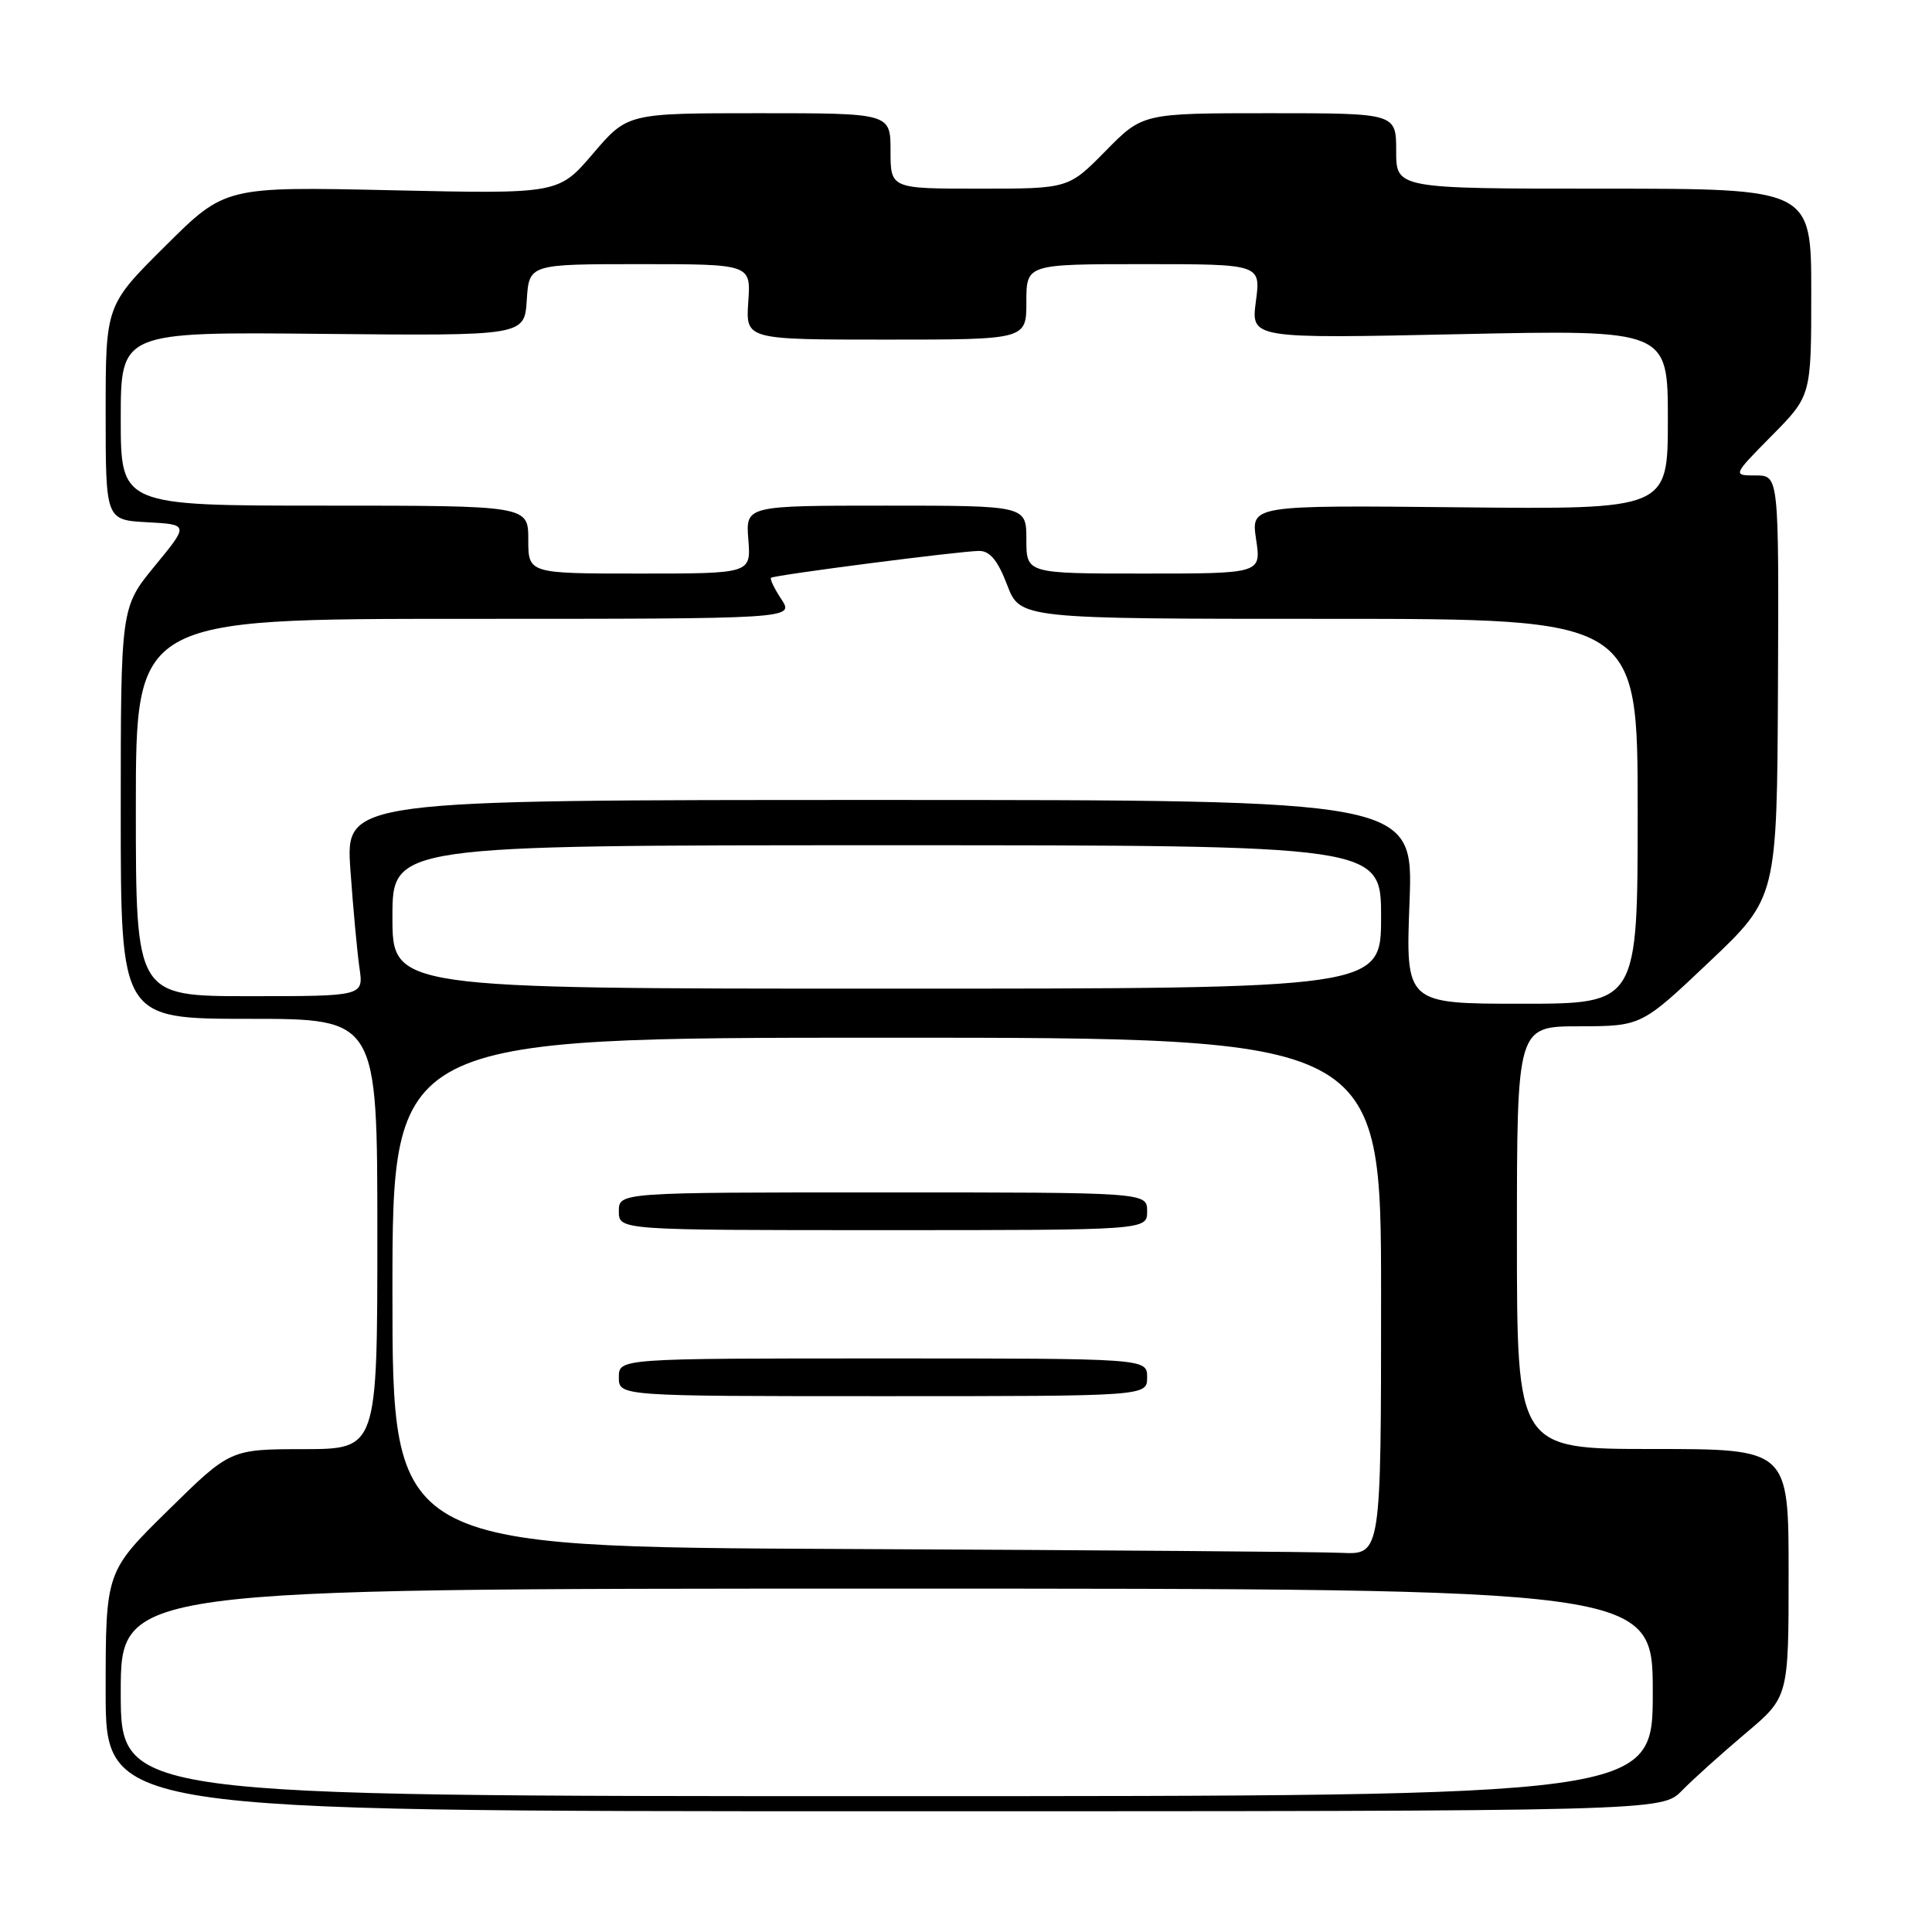 <?xml version="1.0" encoding="UTF-8" standalone="no"?>
<!DOCTYPE svg PUBLIC "-//W3C//DTD SVG 1.1//EN" "http://www.w3.org/Graphics/SVG/1.1/DTD/svg11.dtd" >
<svg xmlns="http://www.w3.org/2000/svg" xmlns:xlink="http://www.w3.org/1999/xlink" version="1.1" viewBox="0 0 256 256">
 <g >
 <path fill="currentColor"
d=" M 222.88 237.25 C 224.36 235.74 228.14 232.34 231.28 229.69 C 237.00 224.88 237.00 224.88 237.00 208.44 C 237.00 192.00 237.00 192.00 219.00 192.00 C 201.00 192.00 201.00 192.00 201.00 164.00 C 201.00 136.00 201.00 136.00 209.25 135.99 C 217.50 135.97 217.50 135.97 226.48 127.46 C 235.46 118.95 235.46 118.95 235.59 90.97 C 235.71 63.00 235.71 63.00 232.64 63.00 C 229.57 63.00 229.57 63.00 234.78 57.72 C 240.00 52.44 240.00 52.44 240.00 38.72 C 240.00 25.00 240.00 25.00 212.50 25.00 C 185.00 25.00 185.00 25.00 185.00 20.00 C 185.00 15.00 185.00 15.00 168.21 15.00 C 151.42 15.00 151.42 15.00 146.50 20.00 C 141.58 25.00 141.58 25.00 129.79 25.00 C 118.00 25.00 118.00 25.00 118.00 20.00 C 118.00 15.00 118.00 15.00 100.58 15.00 C 83.15 15.00 83.15 15.00 78.58 20.35 C 74.01 25.70 74.01 25.70 51.92 25.21 C 29.83 24.72 29.83 24.72 21.91 32.59 C 14.00 40.45 14.00 40.45 14.00 54.68 C 14.00 68.90 14.00 68.90 19.51 69.20 C 25.03 69.50 25.03 69.50 20.51 74.99 C 16.00 80.49 16.00 80.49 16.00 107.74 C 16.00 135.00 16.00 135.00 33.00 135.00 C 50.00 135.00 50.00 135.00 50.00 163.50 C 50.00 192.00 50.00 192.00 40.25 192.02 C 30.50 192.03 30.50 192.03 22.25 200.15 C 14.00 208.26 14.00 208.26 14.00 224.13 C 14.00 240.00 14.00 240.00 117.10 240.00 C 220.20 240.00 220.20 240.00 222.88 237.25 Z  M 16.00 224.25 C 16.00 210.50 16.00 210.50 117.50 210.50 C 219.00 210.50 219.00 210.50 219.00 224.25 C 219.00 238.00 219.00 238.00 117.50 238.00 C 16.00 238.00 16.00 238.00 16.00 224.25 Z  M 112.25 205.25 C 52.00 204.98 52.00 204.98 52.00 171.24 C 52.00 137.50 52.00 137.50 117.50 137.50 C 183.00 137.50 183.00 137.50 183.00 171.75 C 183.00 206.00 183.00 206.00 177.75 205.76 C 174.86 205.62 145.39 205.40 112.25 205.25 Z  M 152.00 182.50 C 152.00 180.00 152.00 180.00 117.00 180.00 C 82.00 180.00 82.00 180.00 82.00 182.50 C 82.00 185.00 82.00 185.00 117.00 185.00 C 152.00 185.00 152.00 185.00 152.00 182.50 Z  M 152.00 160.50 C 152.00 158.00 152.00 158.00 117.00 158.00 C 82.00 158.00 82.00 158.00 82.00 160.50 C 82.00 163.00 82.00 163.00 117.00 163.00 C 152.00 163.00 152.00 163.00 152.00 160.50 Z  M 186.77 119.50 C 187.28 106.00 187.28 106.00 116.54 106.00 C 45.79 106.00 45.79 106.00 46.43 115.25 C 46.79 120.34 47.33 126.19 47.63 128.25 C 48.18 132.00 48.18 132.00 33.09 132.00 C 18.00 132.00 18.00 132.00 18.00 107.00 C 18.00 82.00 18.00 82.00 61.62 82.00 C 105.23 82.00 105.23 82.00 103.54 79.41 C 102.60 77.99 101.99 76.71 102.17 76.56 C 102.64 76.19 127.35 73.00 129.75 73.00 C 131.17 73.00 132.21 74.26 133.45 77.50 C 135.17 82.00 135.17 82.00 176.08 82.00 C 217.00 82.00 217.00 82.00 217.00 107.50 C 217.00 133.00 217.00 133.00 201.63 133.00 C 186.25 133.00 186.25 133.00 186.77 119.50 Z  M 52.00 121.50 C 52.00 112.00 52.00 112.00 117.50 112.00 C 183.00 112.00 183.00 112.00 183.00 121.50 C 183.00 131.00 183.00 131.00 117.50 131.00 C 52.00 131.00 52.00 131.00 52.00 121.50 Z  M 70.00 71.50 C 70.00 67.00 70.00 67.00 43.00 67.00 C 16.00 67.00 16.00 67.00 16.00 55.49 C 16.00 43.97 16.00 43.97 42.75 44.24 C 69.50 44.50 69.50 44.50 69.80 39.75 C 70.11 35.00 70.11 35.00 84.80 35.00 C 99.50 35.00 99.50 35.00 99.15 40.00 C 98.81 45.00 98.81 45.00 117.40 45.00 C 136.00 45.00 136.00 45.00 136.00 40.00 C 136.00 35.00 136.00 35.00 151.53 35.00 C 167.07 35.00 167.07 35.00 166.41 39.94 C 165.76 44.87 165.76 44.87 193.38 44.28 C 221.00 43.69 221.00 43.69 221.00 55.59 C 221.00 67.50 221.00 67.50 193.38 67.22 C 165.76 66.94 165.76 66.94 166.44 71.47 C 167.12 76.00 167.12 76.00 151.56 76.00 C 136.00 76.00 136.00 76.00 136.00 71.50 C 136.00 67.00 136.00 67.00 117.40 67.00 C 98.80 67.00 98.80 67.00 99.16 71.50 C 99.51 76.00 99.51 76.00 84.76 76.00 C 70.00 76.00 70.00 76.00 70.00 71.50 Z "/>
</g>
</svg>